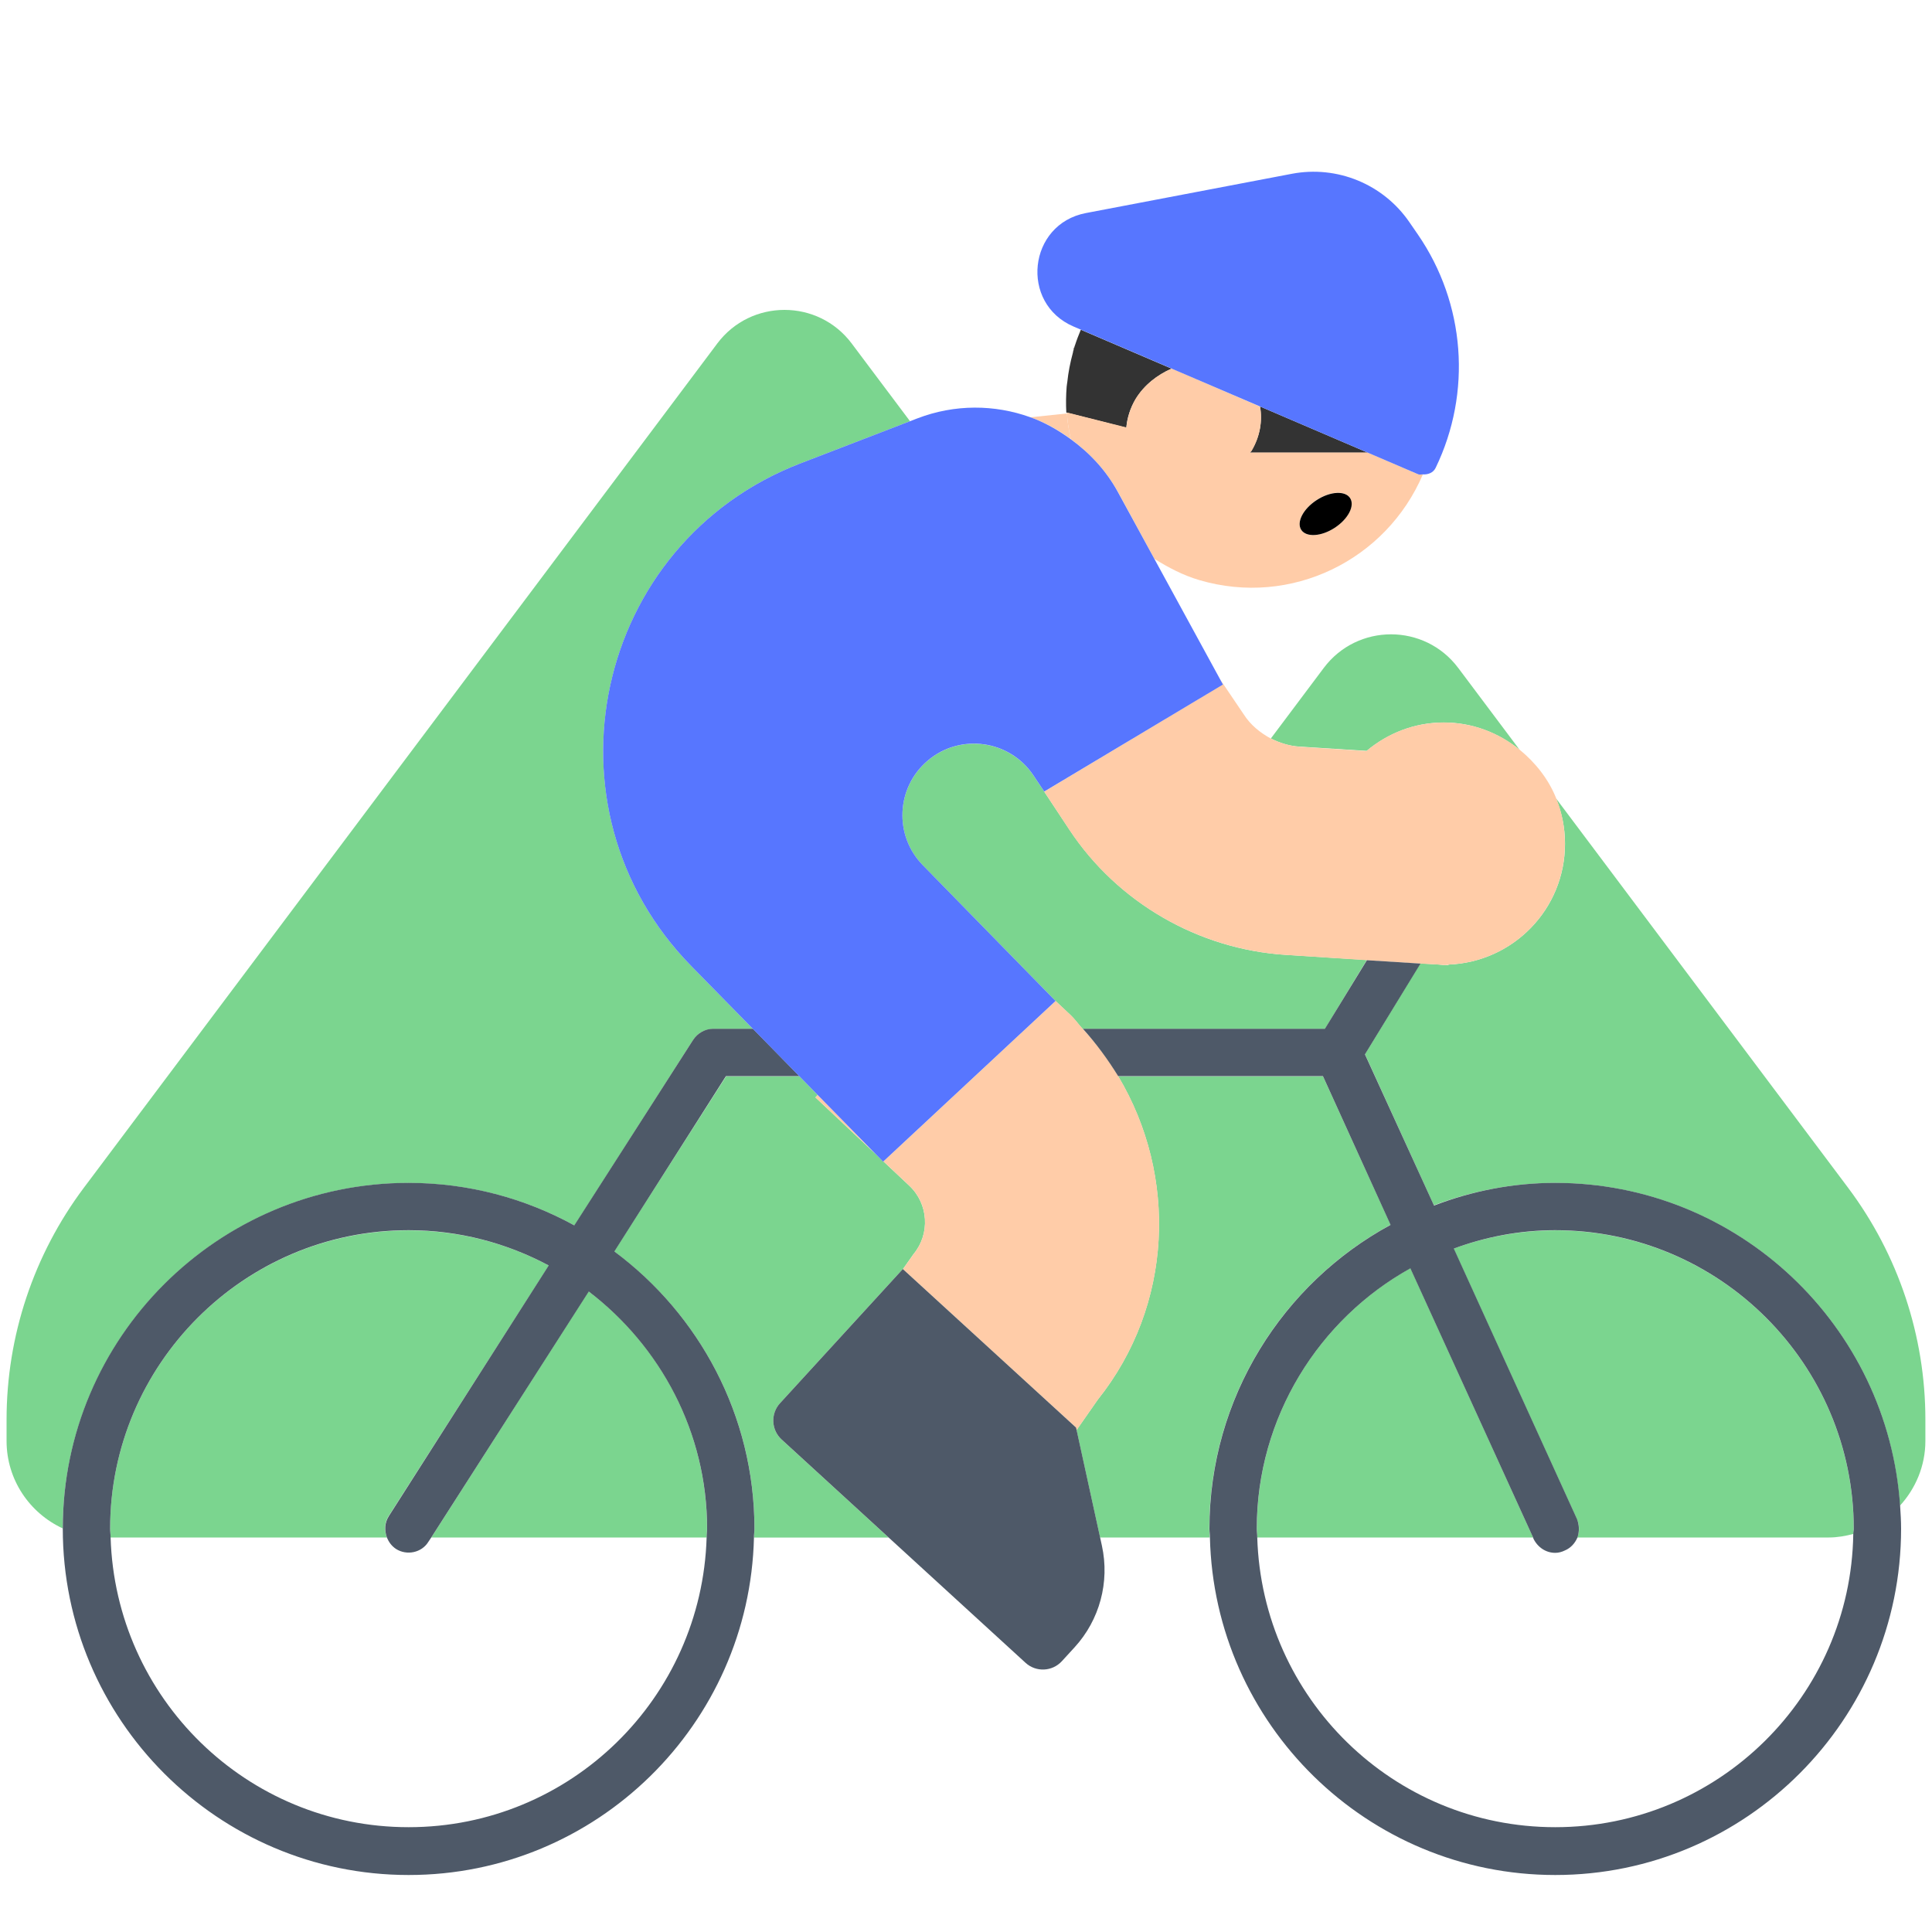 <?xml version="1.0" encoding="UTF-8"?><svg id="Layer_1" xmlns="http://www.w3.org/2000/svg" viewBox="0 0 40 40"><g><path d="m28.295,15.546c.435-.362.987-.588,1.597-.588.597,0,1.138.217,1.569.564l-1.27-1.693c-.696-.928-2.088-.928-2.784,0l-1.095,1.46c.18.092.375.154.581.168l1.404.089Z" fill="#7bd58f"/><path d="m28.791,25.357l-1.4-3.072h-4.239c1.232,2.062,1.135,4.737-.423,6.692l-.44.63.487,2.226h2.27c-.001-.06-.009-.118-.009-.179,0-2.716,1.52-5.083,3.753-6.297Z" fill="#7bd58f"/><path d="m8.046,31.389l3.316-5.187c-.866-.463-1.854-.728-2.903-.728-3.407,0-6.179,2.772-6.179,6.18,0,.06.007.119.009.179h5.722c-.056-.142-.054-.305.034-.444Z" fill="#7bd58f"/><path d="m16.15,29.051l2.542-2.777.002.002.22-.312c.348-.42.309-1.041-.088-1.415l-.536-.504-.006.006-.146-.149-1.255-1.181.047-.05-.378-.386h-1.519l-2.317,3.624c1.758,1.306,2.905,3.392,2.905,5.746,0,.06-.008.119-.009.179h2.787l-2.216-2.029c-.217-.199-.232-.536-.033-.753Z" fill="#7bd58f"/><path d="m32.2,25.474c-.74,0-1.446.137-2.104.377l2.551,5.599c.057.126.056.263.009.382h5.208c.177,0,.346-.031.51-.074,0-.035.005-.07.005-.105,0-3.407-2.772-6.18-6.179-6.18Z" fill="#7bd58f"/><path d="m22.415,21.302h5.016l.867-1.426-1.682-.107c-1.804-.115-3.477-1.083-4.474-2.59l-.574-.867-.17-.255c-.492-.738-1.519-.881-2.194-.306h0c-.653.557-.698,1.55-.098,2.163l2.739,2.802.312.293c.097.091.169.198.258.294Z" fill="#7bd58f"/><path d="m29.201,26.256c-1.894,1.057-3.18,3.08-3.18,5.398,0,.06.007.119.009.179h5.712l-2.541-5.577Z" fill="#7bd58f"/><path d="m8.46,24.492c1.244,0,2.413.32,3.434.88l2.457-3.843c.09-.141.246-.227.414-.227h.824l-1.275-1.3c-3.21-3.272-2.018-8.761,2.259-10.408l2.268-.873-.89-1.186h0l-.317-.423c-.696-.928-2.088-.928-2.784,0l-.317.423-.773,1.031L1.737,24.59c-1.039,1.385-1.601,3.07-1.601,4.801v.442c0,.804.478,1.494,1.163,1.811.006-3.944,3.215-7.152,7.161-7.152Z" fill="#7bd58f"/><path d="m14.63,31.833c.002-.06.009-.118.009-.179,0-2.007-.966-3.788-2.452-4.917l-3.258,5.096h5.701Z" fill="#7bd58f"/><path d="m39.863,29.391c0-1.731-.562-3.416-1.601-4.801l-6.044-8.057c.117.29.184.604.184.936,0,1.354-1.074,2.45-2.415,2.502v.012s-.073-.005-.073-.005c-.008,0-.015.002-.023.002-.035,0-.068-.009-.103-.01l-.383-.024-1.144,1.88,1.426,3.129c.783-.295,1.627-.464,2.512-.464,3.787,0,6.889,2.958,7.137,6.683.324-.355.527-.824.527-1.342v-.442Z" fill="#7bd58f"/></g><g><path d="m22.23,7.214c-.009.032-.01.064-.018.096.014-.054.028-.108.045-.161-.007.023-.02.042-.027.065Z" fill="#333"/><path d="m22.084,8.004c.003-.032.01-.062.013-.094-.003.031-.011.062-.013.094Z" fill="#333"/><path d="m25.906,9.339c-.008.013-.021.021-.029.033h2.442l-2.233-.957c.054.295.003.62-.18.924Z" fill="#333"/><path d="m23.319,8.853c.018-.198.078-.4.195-.593.176-.291.446-.496.742-.628l-1.879-.805c-.044.106-.086.213-.121.323-.017.053-.03.107-.045.161-.053.196-.093.396-.114.601-.003.032-.011.062-.013.094-.014.177-.017.356-.007.536l.014.003,1.228.31Z" fill="#333"/></g><g><path d="m22.17,9.09c-.26-.19-.54-.35-.84-.45l.76-.08c.01.18.04.36.08.53Z" fill="#ffcca8"/><path d="m29.36,9.82l-1.04-.45h-2.44c0-.01.02-.02.03-.03.18-.3.23-.63.18-.92l-1.83-.79c-.3.13-.57.34-.75.63-.11.19-.17.39-.19.59l-1.23-.31v.02c.01.18.04.36.08.53.39.29.73.65.98,1.1l.75,1.38c.29.18.59.34.93.44,1.9.56,3.87-.41,4.63-2.19-.03,0-.07.01-.1,0Zm-1.73,1.11c-.28.18-.59.2-.69.04-.1-.16.04-.43.32-.62.28-.18.59-.2.69-.04.1.16-.04.44-.32.62Z" fill="#ffcca8"/><path d="m32.4,17.47c0,1.35-1.07,2.45-2.41,2.5-.03,0-.05.01-.08.01h-.02c-.03,0-.07-.01-.1-.01l-.38-.02-1.11-.07-1.68-.11c-1.81-.12-3.48-1.08-4.48-2.59l-.52-.79,3.7-2.22-.07-.12.5.74c.14.22.34.38.56.5.18.09.38.15.58.17l1.4.09c.44-.37.99-.59,1.6-.59.6,0,1.14.21,1.57.56.33.27.6.61.76,1.01.12.29.18.61.18.94Z" fill="#ffcca8"/><path d="m29.99,19.97v.01h-.08c.03,0,.05-.01.08-.01Z" fill="#ffcca8"/><path d="m22.158,21.008l-.312-.293.009.009-3.564,3.321.536.504c.397.373.435.995.088,1.415l-.22.312,3.585,3.281.011.049.44-.63c1.558-1.955,1.655-4.63.423-6.692-.208-.348-.452-.676-.737-.983-.089-.096-.161-.203-.258-.294Z" fill="#ffcca8"/><polygon points="16.883 22.721 18.139 23.902 16.931 22.67 16.883 22.721" fill="#ffcca8"/></g><g><path d="m39.34,31.18c-.25-3.73-3.35-6.69-7.14-6.69-.88,0-1.73.17-2.51.47l-1.43-3.13,1.15-1.88-1.11-.07-.87,1.42h-5.01c.28.31.52.64.73.98h4.24l1.4,3.08c-2.23,1.21-3.75,3.58-3.75,6.29,0,.06.01.12.01.18.09,3.87,3.26,6.99,7.15,6.99,3.95,0,7.16-3.22,7.16-7.17,0-.16-.01-.32-.02-.47Zm-.97.58c-.05,3.36-2.8,6.07-6.17,6.07-3.35,0-6.07-2.67-6.17-6,0-.06-.01-.12-.01-.18,0-2.31,1.29-4.34,3.18-5.39l2.54,5.57.01.03c.09.18.26.29.45.29.07,0,.14-.02.2-.05.12-.05.21-.15.26-.27.04-.12.04-.25-.01-.38l-2.55-5.6c.65-.24,1.36-.38,2.1-.38,3.41,0,6.18,2.78,6.18,6.18,0,.04-.01.07-.01.11Z" fill="#4e5968"/><path d="m12.72,25.91l2.31-3.63h1.52l-.96-.98h-.83c-.16,0-.32.09-.41.23l-2.46,3.84c-1.02-.56-2.19-.88-3.43-.88-3.95,0-7.16,3.21-7.16,7.15v.01c0,3.95,3.21,7.17,7.16,7.17,3.89,0,7.06-3.12,7.15-6.99,0-.06.01-.12.01-.18,0-2.35-1.15-4.44-2.9-5.74Zm1.91,5.92c-.1,3.33-2.82,6-6.17,6s-6.07-2.67-6.17-6c0-.06-.01-.12-.01-.18,0-3.4,2.77-6.18,6.18-6.18,1.05,0,2.04.27,2.9.73l-3.31,5.19c-.09.14-.09.3-.04.44.04.1.1.18.19.24.22.14.53.08.67-.15l.06-.09,3.26-5.09c1.48,1.13,2.45,2.91,2.45,4.91,0,.06-.01.12-.01.18Z" fill="#4e5968"/><path d="m22.279,29.557l-3.585-3.281-.002-.002-2.542,2.777c-.199.217-.184.554.033.753l2.216,2.029,2.833,2.593c.217.199.554.184.753-.033l.263-.287c.519-.567.73-1.351.566-2.103l-.037-.17-.487-2.226-.011-.049Z" fill="#4e5968"/></g><g><path d="m14.313,20.002l1.275,1.3.964.983.378.386,1.208,1.231.146.149.006-.006,3.564-3.321-.009-.009-2.739-2.802c-.6-.613-.555-1.606.098-2.163h0c.675-.576,1.702-.433,2.194.306l.17.255.051.077,3.701-2.215-.069-.127-1.349-2.471-.757-1.387c-.245-.449-.586-.81-.977-1.095-.26-.189-.538-.348-.838-.455-.735-.264-1.562-.274-2.339.025l-.151.058-2.268.873c-4.278,1.647-5.469,7.136-2.259,10.408Z" fill="#5776ff"/><path d="m24.256,7.631l1.83.784,2.233.957,1.044.448c.031.013.062,0,.094.002.109.006.217-.033.267-.137.754-1.56.613-3.404-.369-4.831l-.177-.257c-.541-.786-1.495-1.177-2.431-.999l-4.264.813c-1.198.228-1.376,1.87-.255,2.35l.15.064,1.879.805Z" fill="#5776ff"/></g><path d="m27.633,10.928c.279-.182.422-.457.319-.616-.103-.158-.413-.14-.692.042s-.422.457-.319.616c.103.158.413.14.692-.042Z"/></svg>